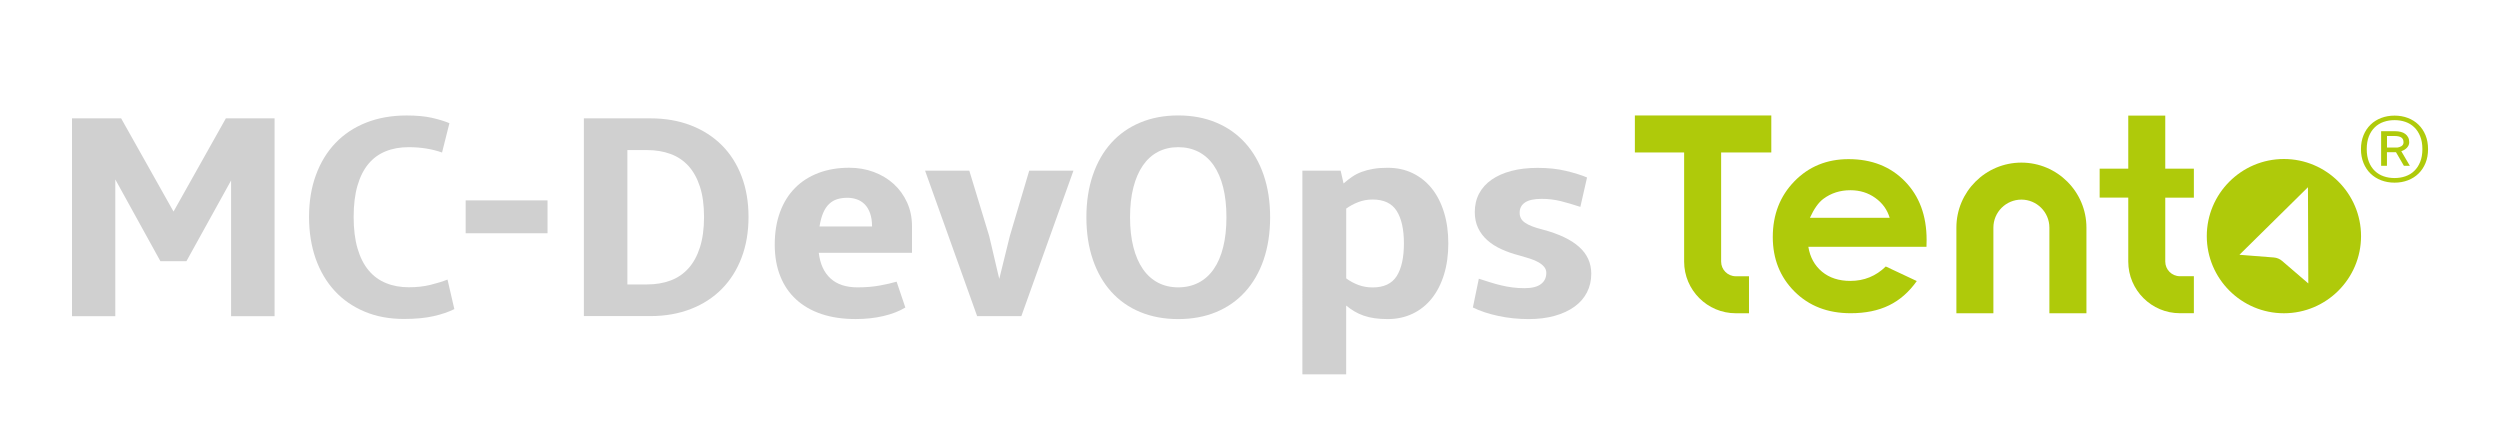 <?xml version="1.0" encoding="utf-8"?>
<!-- Generator: Adobe Illustrator 24.0.2, SVG Export Plug-In . SVG Version: 6.00 Build 0)  -->
<svg version="1.1" id="Capa_1" xmlns="http://www.w3.org/2000/svg" xmlns:xlink="http://www.w3.org/1999/xlink" x="0px" y="0px"
	 viewBox="0 0 575 100" style="enable-background:new 0 0 575 100;" xml:space="preserve">
<style type="text/css">
	.st0{fill:#D0D0D0;}
	.st1{fill:#AFCA0A;}
</style>
<g>
	<g>
		<g>
			<path class="st0" d="M71.08,49.88c0-3.52,0.52-6.72,1.57-9.59c1.05-2.87,2.54-5.33,4.48-7.37s4.3-3.61,7.07-4.71
				c2.77-1.1,5.89-1.65,9.34-1.65c2.27,0,4.2,0.18,5.77,0.53c1.57,0.36,2.93,0.77,4.06,1.24l-1.7,6.75
				c-1.05-0.38-2.22-0.68-3.53-0.9c-1.3-0.22-2.69-0.33-4.16-0.33c-1.94,0-3.69,0.31-5.25,0.94c-1.56,0.62-2.89,1.59-3.98,2.89
				c-1.09,1.3-1.93,2.96-2.52,4.98c-0.59,2.02-0.89,4.43-0.89,7.24s0.3,5.23,0.9,7.27c0.6,2.04,1.45,3.72,2.56,5.03
				c1.1,1.32,2.44,2.29,4.01,2.92c1.57,0.64,3.31,0.95,5.23,0.95c1.81,0,3.45-0.18,4.95-0.55c1.49-0.37,2.81-0.77,3.94-1.22
				l1.57,6.79c-1.29,0.65-2.87,1.19-4.75,1.62s-4.16,0.65-6.85,0.65c-3.34,0-6.36-0.56-9.04-1.69c-2.69-1.13-4.98-2.71-6.87-4.76
				c-1.89-2.05-3.35-4.52-4.38-7.4C71.59,56.6,71.08,53.4,71.08,49.88z"/>
		</g>
		<path class="st0" d="M107.1,53.65v-7.56h18.83v7.56H107.1z"/>
		<path class="st0" d="M134.29,27.22h15.29c3.43,0,6.55,0.54,9.33,1.62c2.79,1.08,5.16,2.61,7.13,4.58
			c1.96,1.97,3.47,4.35,4.53,7.14c1.06,2.79,1.59,5.9,1.59,9.33c0,3.44-0.53,6.55-1.59,9.35c-1.06,2.8-2.57,5.2-4.53,7.19
			c-1.96,2-4.34,3.54-7.13,4.63c-2.79,1.09-5.9,1.64-9.33,1.64h-15.29V27.22z M144.3,34.51v30.91h4.55c1.96,0,3.75-0.3,5.37-0.9
			c1.62-0.6,2.99-1.54,4.13-2.81c1.14-1.27,2.02-2.88,2.64-4.83c0.62-1.95,0.94-4.28,0.94-6.97c0-2.7-0.31-5.02-0.94-6.96
			c-0.63-1.94-1.51-3.53-2.64-4.78c-1.14-1.25-2.52-2.17-4.13-2.76c-1.62-0.59-3.41-0.89-5.37-0.89H144.3z"/>
		<path class="st0" d="M188.32,58.16c0.31,2.57,1.21,4.53,2.71,5.89c1.49,1.36,3.56,2.04,6.19,2.04c1.9,0,3.6-0.14,5.12-0.42
			c1.52-0.28,2.81-0.57,3.88-0.89l2.01,5.95c-1.4,0.85-3.09,1.5-5.05,1.96c-1.96,0.46-4.09,0.69-6.39,0.69
			c-2.92,0-5.53-0.38-7.83-1.15c-2.3-0.77-4.24-1.88-5.84-3.35c-1.6-1.46-2.82-3.25-3.66-5.37c-0.85-2.12-1.27-4.54-1.27-7.26
			c0-2.79,0.41-5.28,1.22-7.48c0.81-2.2,1.97-4.05,3.46-5.55c1.49-1.51,3.3-2.65,5.4-3.45c2.11-0.79,4.45-1.19,7.04-1.19
			c2.01,0,3.89,0.32,5.64,0.97c1.75,0.65,3.28,1.56,4.58,2.74c1.3,1.18,2.34,2.6,3.09,4.25c0.76,1.65,1.14,3.49,1.14,5.52v6.09
			H188.32z M194.88,45.49c-0.85,0-1.62,0.11-2.31,0.32c-0.69,0.21-1.31,0.57-1.86,1.09c-0.55,0.51-1,1.19-1.37,2.04
			c-0.37,0.85-0.65,1.9-0.85,3.14h12.08c0-1.2-0.16-2.23-0.47-3.08c-0.31-0.85-0.73-1.53-1.25-2.04c-0.52-0.51-1.13-0.89-1.81-1.12
			C196.35,45.6,195.63,45.49,194.88,45.49z"/>
		<path class="st0" d="M212.77,39.26h10.17l4.58,15.05l2.31,9.84l2.44-9.9l4.45-14.99h10.17l-11.98,33.45h-10.17L212.77,39.26z"/>
		<path class="st0" d="M249.87,49.97c0-3.59,0.5-6.83,1.49-9.72c0.99-2.89,2.4-5.35,4.23-7.38c1.83-2.03,4.05-3.59,6.66-4.68
			c2.61-1.09,5.52-1.64,8.73-1.64c3.23,0,6.15,0.55,8.75,1.64c2.6,1.09,4.82,2.65,6.66,4.68c1.84,2.03,3.26,4.49,4.25,7.38
			c0.99,2.89,1.49,6.13,1.49,9.72c0,3.61-0.5,6.86-1.49,9.75c-0.99,2.89-2.41,5.35-4.25,7.38c-1.84,2.03-4.06,3.59-6.66,4.67
			c-2.6,1.08-5.51,1.62-8.75,1.62c-3.21,0-6.12-0.54-8.73-1.62c-2.61-1.08-4.83-2.64-6.66-4.67c-1.83-2.03-3.24-4.49-4.23-7.38
			C250.37,56.83,249.87,53.58,249.87,49.97z M259.91,49.97c0,2.59,0.26,4.88,0.77,6.87c0.51,2,1.24,3.68,2.19,5.05
			c0.95,1.37,2.11,2.41,3.48,3.13c1.37,0.71,2.92,1.07,4.63,1.07c1.74,0,3.3-0.36,4.68-1.07c1.38-0.71,2.55-1.76,3.5-3.13
			c0.95-1.37,1.67-3.05,2.17-5.05c0.5-2,0.75-4.29,0.75-6.87c0-2.59-0.25-4.88-0.75-6.87c-0.5-2-1.23-3.68-2.17-5.05
			c-0.95-1.37-2.11-2.41-3.5-3.13c-1.38-0.71-2.94-1.07-4.68-1.07c-1.72,0-3.26,0.36-4.63,1.07c-1.37,0.71-2.53,1.76-3.48,3.13
			c-0.95,1.37-1.68,3.06-2.19,5.05C260.16,45.09,259.91,47.38,259.91,49.97z"/>
		<path class="st0" d="M299.55,39.26h8.8l0.67,2.94c0.63-0.56,1.27-1.06,1.94-1.52c0.67-0.46,1.4-0.84,2.21-1.14s1.69-0.54,2.66-0.7
			c0.97-0.17,2.08-0.25,3.33-0.25c2.12,0,4.04,0.41,5.75,1.24c1.72,0.83,3.18,2,4.4,3.51c1.21,1.52,2.15,3.35,2.81,5.49
			c0.66,2.14,0.99,4.53,0.99,7.16c0,2.63-0.33,5.02-0.99,7.16c-0.66,2.14-1.6,3.97-2.81,5.49c-1.22,1.52-2.68,2.69-4.4,3.51
			s-3.64,1.24-5.75,1.24c-1.11,0-2.12-0.07-3.03-0.2c-0.9-0.13-1.74-0.33-2.51-0.6c-0.77-0.27-1.48-0.6-2.13-0.99
			c-0.65-0.39-1.27-0.83-1.87-1.32V86.1h-10.07V39.26z M322.9,55.99c0-3.26-0.56-5.75-1.67-7.49c-1.11-1.74-2.95-2.61-5.52-2.61
			c-1.18,0-2.28,0.2-3.29,0.59c-1.02,0.39-1.95,0.89-2.79,1.49v16.06c0.85,0.63,1.78,1.13,2.79,1.51c1.01,0.38,2.11,0.57,3.29,0.57
			c2.57,0,4.41-0.86,5.52-2.59C322.34,61.77,322.9,59.27,322.9,55.99z"/>
		<path class="st0" d="M365.99,62.95c0,1.58-0.33,3.02-0.99,4.3c-0.66,1.28-1.61,2.38-2.86,3.28c-1.25,0.9-2.77,1.61-4.55,2.11
			c-1.78,0.5-3.79,0.75-6.02,0.75c-1.16,0-2.33-0.06-3.51-0.18c-1.18-0.12-2.32-0.3-3.43-0.54c-1.1-0.23-2.16-0.52-3.16-0.85
			c-1-0.33-1.91-0.7-2.71-1.1l1.37-6.62c0.91,0.29,1.8,0.57,2.64,0.84c0.85,0.27,1.7,0.5,2.54,0.7s1.71,0.36,2.58,0.47
			c0.87,0.11,1.78,0.17,2.74,0.17c1.7,0,2.95-0.31,3.78-0.94c0.83-0.62,1.24-1.48,1.24-2.58c0-0.51-0.16-0.96-0.47-1.35
			c-0.31-0.39-0.75-0.75-1.3-1.07c-0.56-0.32-1.21-0.61-1.97-0.85c-0.76-0.24-1.58-0.49-2.48-0.74c-1.47-0.38-2.83-0.85-4.08-1.42
			s-2.33-1.25-3.24-2.06c-0.91-0.8-1.63-1.74-2.14-2.81c-0.51-1.07-0.77-2.3-0.77-3.68c0-1.58,0.33-3,1-4.27
			c0.67-1.26,1.63-2.32,2.88-3.19c1.25-0.87,2.77-1.54,4.55-2.01c1.78-0.47,3.8-0.7,6.05-0.7c2.39,0,4.55,0.23,6.51,0.7
			c1.95,0.47,3.56,0.97,4.83,1.51l-1.54,6.76c-0.85-0.27-1.64-0.51-2.38-0.74c-0.74-0.22-1.45-0.42-2.16-0.59
			c-0.7-0.17-1.4-0.29-2.11-0.38c-0.7-0.09-1.46-0.13-2.26-0.13c-1.74,0-3.02,0.28-3.83,0.84c-0.82,0.56-1.22,1.34-1.22,2.34
			c0,0.49,0.1,0.92,0.29,1.29c0.19,0.37,0.49,0.7,0.92,1s0.97,0.58,1.64,0.84c0.67,0.26,1.48,0.51,2.44,0.75
			c3.77,1,6.57,2.34,8.41,4.01C365.07,58.47,365.99,60.52,365.99,62.95z"/>
		<polygon class="st0" points="51.95,27.22 39.91,48.66 27.86,27.22 16.56,27.22 16.56,72.72 21.27,72.72 26.52,72.72 26.52,55.35 
			26.52,41.27 36.89,60.07 42.88,60.07 53.15,41.51 53.15,55.69 53.15,72.72 58.43,72.72 63.15,72.72 63.15,27.22 		"/>
	</g>
	<g>
		<path class="st1" d="M407.4,35.06v-8.51h-31.38v8.51h11.33v25.11c0,6.55,5.33,11.88,11.88,11.88h3.04v-8.51h-3.04
			c-1.86,0-3.37-1.51-3.37-3.37V35.06H407.4z"/>
		<g>
			<path class="st1" d="M550.75,26.59c1.1,0,2.12,0.18,3.06,0.54c0.94,0.36,1.75,0.87,2.44,1.54c0.69,0.67,1.23,1.48,1.62,2.43
				c0.39,0.95,0.58,2.02,0.58,3.2c0,1.18-0.19,2.25-0.58,3.2c-0.39,0.95-0.93,1.76-1.62,2.43c-0.69,0.67-1.5,1.18-2.44,1.54
				c-0.94,0.36-1.96,0.54-3.06,0.54s-2.12-0.18-3.07-0.54c-0.94-0.36-1.76-0.87-2.45-1.54c-0.69-0.67-1.23-1.48-1.62-2.43
				c-0.39-0.95-0.59-2.02-0.59-3.2c0-1.18,0.2-2.25,0.59-3.2c0.39-0.95,0.93-1.76,1.62-2.43s1.5-1.18,2.45-1.54
				C548.62,26.77,549.64,26.59,550.75,26.59z M550.75,40.95c0.88,0,1.71-0.13,2.49-0.4c0.78-0.27,1.46-0.68,2.03-1.23
				c0.58-0.55,1.03-1.24,1.37-2.08c0.34-0.83,0.51-1.82,0.51-2.95c0-1.13-0.17-2.11-0.51-2.95c-0.34-0.83-0.79-1.53-1.37-2.08
				c-0.58-0.55-1.25-0.96-2.03-1.23c-0.78-0.27-1.61-0.4-2.49-0.4c-0.89,0-1.72,0.13-2.5,0.4c-0.78,0.27-1.46,0.68-2.03,1.23
				c-0.58,0.55-1.03,1.24-1.37,2.08c-0.33,0.83-0.5,1.82-0.5,2.95c0,1.13,0.17,2.11,0.5,2.95c0.33,0.83,0.79,1.53,1.37,2.08
				c0.58,0.55,1.25,0.96,2.03,1.23C549.02,40.82,549.86,40.95,550.75,40.95z M547.66,30.18h3.28c0.44,0,0.86,0.05,1.24,0.15
				c0.39,0.1,0.73,0.25,1.01,0.46c0.29,0.21,0.51,0.47,0.68,0.79c0.17,0.32,0.25,0.7,0.25,1.14c0,0.25-0.05,0.48-0.14,0.69
				c-0.1,0.21-0.23,0.41-0.39,0.58s-0.36,0.32-0.58,0.46c-0.22,0.13-0.46,0.24-0.71,0.33l1.97,3.36h-1.37l-1.82-3.13h-2.08v3.13
				h-1.34V30.18z M549.01,31.26v2.67h2.42c0.15-0.02,0.3-0.06,0.46-0.11c0.16-0.05,0.31-0.12,0.45-0.21
				c0.14-0.09,0.25-0.21,0.34-0.35c0.09-0.14,0.13-0.32,0.13-0.53c0-0.53-0.18-0.9-0.53-1.12c-0.35-0.22-0.86-0.33-1.53-0.33H549.01
				z"/>
		</g>
		<path class="st1" d="M479.87,72.05h-8.51v-19.7c0-3.55-2.89-6.44-6.44-6.44c-3.55,0-6.44,2.89-6.44,6.44v19.7h-8.51v-19.7
			c0-8.25,6.71-14.95,14.95-14.95c8.25,0,14.96,6.71,14.96,14.95V72.05z"/>
		<path class="st1" d="M443.09,56.77h-27.17c0.39,2.4,1.44,4.3,3.14,5.72c1.7,1.41,3.88,2.12,6.52,2.12c3.16,0,5.88-1.1,8.15-3.32
			l7.13,3.35c-1.78,2.52-3.9,4.38-6.38,5.59c-2.48,1.21-5.42,1.81-8.83,1.81c-5.29,0-9.59-1.67-12.92-5
			c-3.33-3.33-4.99-7.51-4.99-12.53c0-5.14,1.66-9.41,4.97-12.81c3.31-3.4,7.47-5.1,12.47-5.1c5.31,0,9.63,1.7,12.95,5.1
			c3.32,3.4,4.99,7.89,4.99,13.46L443.09,56.77z M434.63,50.11c-0.56-1.88-1.66-3.41-3.31-4.59c-1.65-1.18-3.55-1.77-5.73-1.77
			c-2.36,0-4.43,0.66-6.21,1.98c-1.12,0.83-2.15,2.28-3.1,4.37H434.63z"/>
		<path class="st1" d="M498.01,38.79v-12.2h-8.51v12.2h-6.58l0,0v6.66v0h6.58v14.71c0,6.55,5.33,11.88,11.88,11.88h3.21v-8.51h-3.21
			c-1.86,0-3.37-1.51-3.37-3.37V45.46h6.58v0v-6.66l0,0H498.01z"/>
		<path class="st1" d="M525.3,36.57c-9.78,0-17.74,7.96-17.74,17.74c0,9.78,7.96,17.74,17.74,17.74c9.78,0,17.74-7.96,17.74-17.74
			C543.04,44.52,535.08,36.57,525.3,36.57z M524.88,60.01c-0.53-0.46-1.19-0.73-1.89-0.79l-7.92-0.62l15.76-15.54l0.08,22.13
			L524.88,60.01z"/>
	</g>
</g>
</svg>
